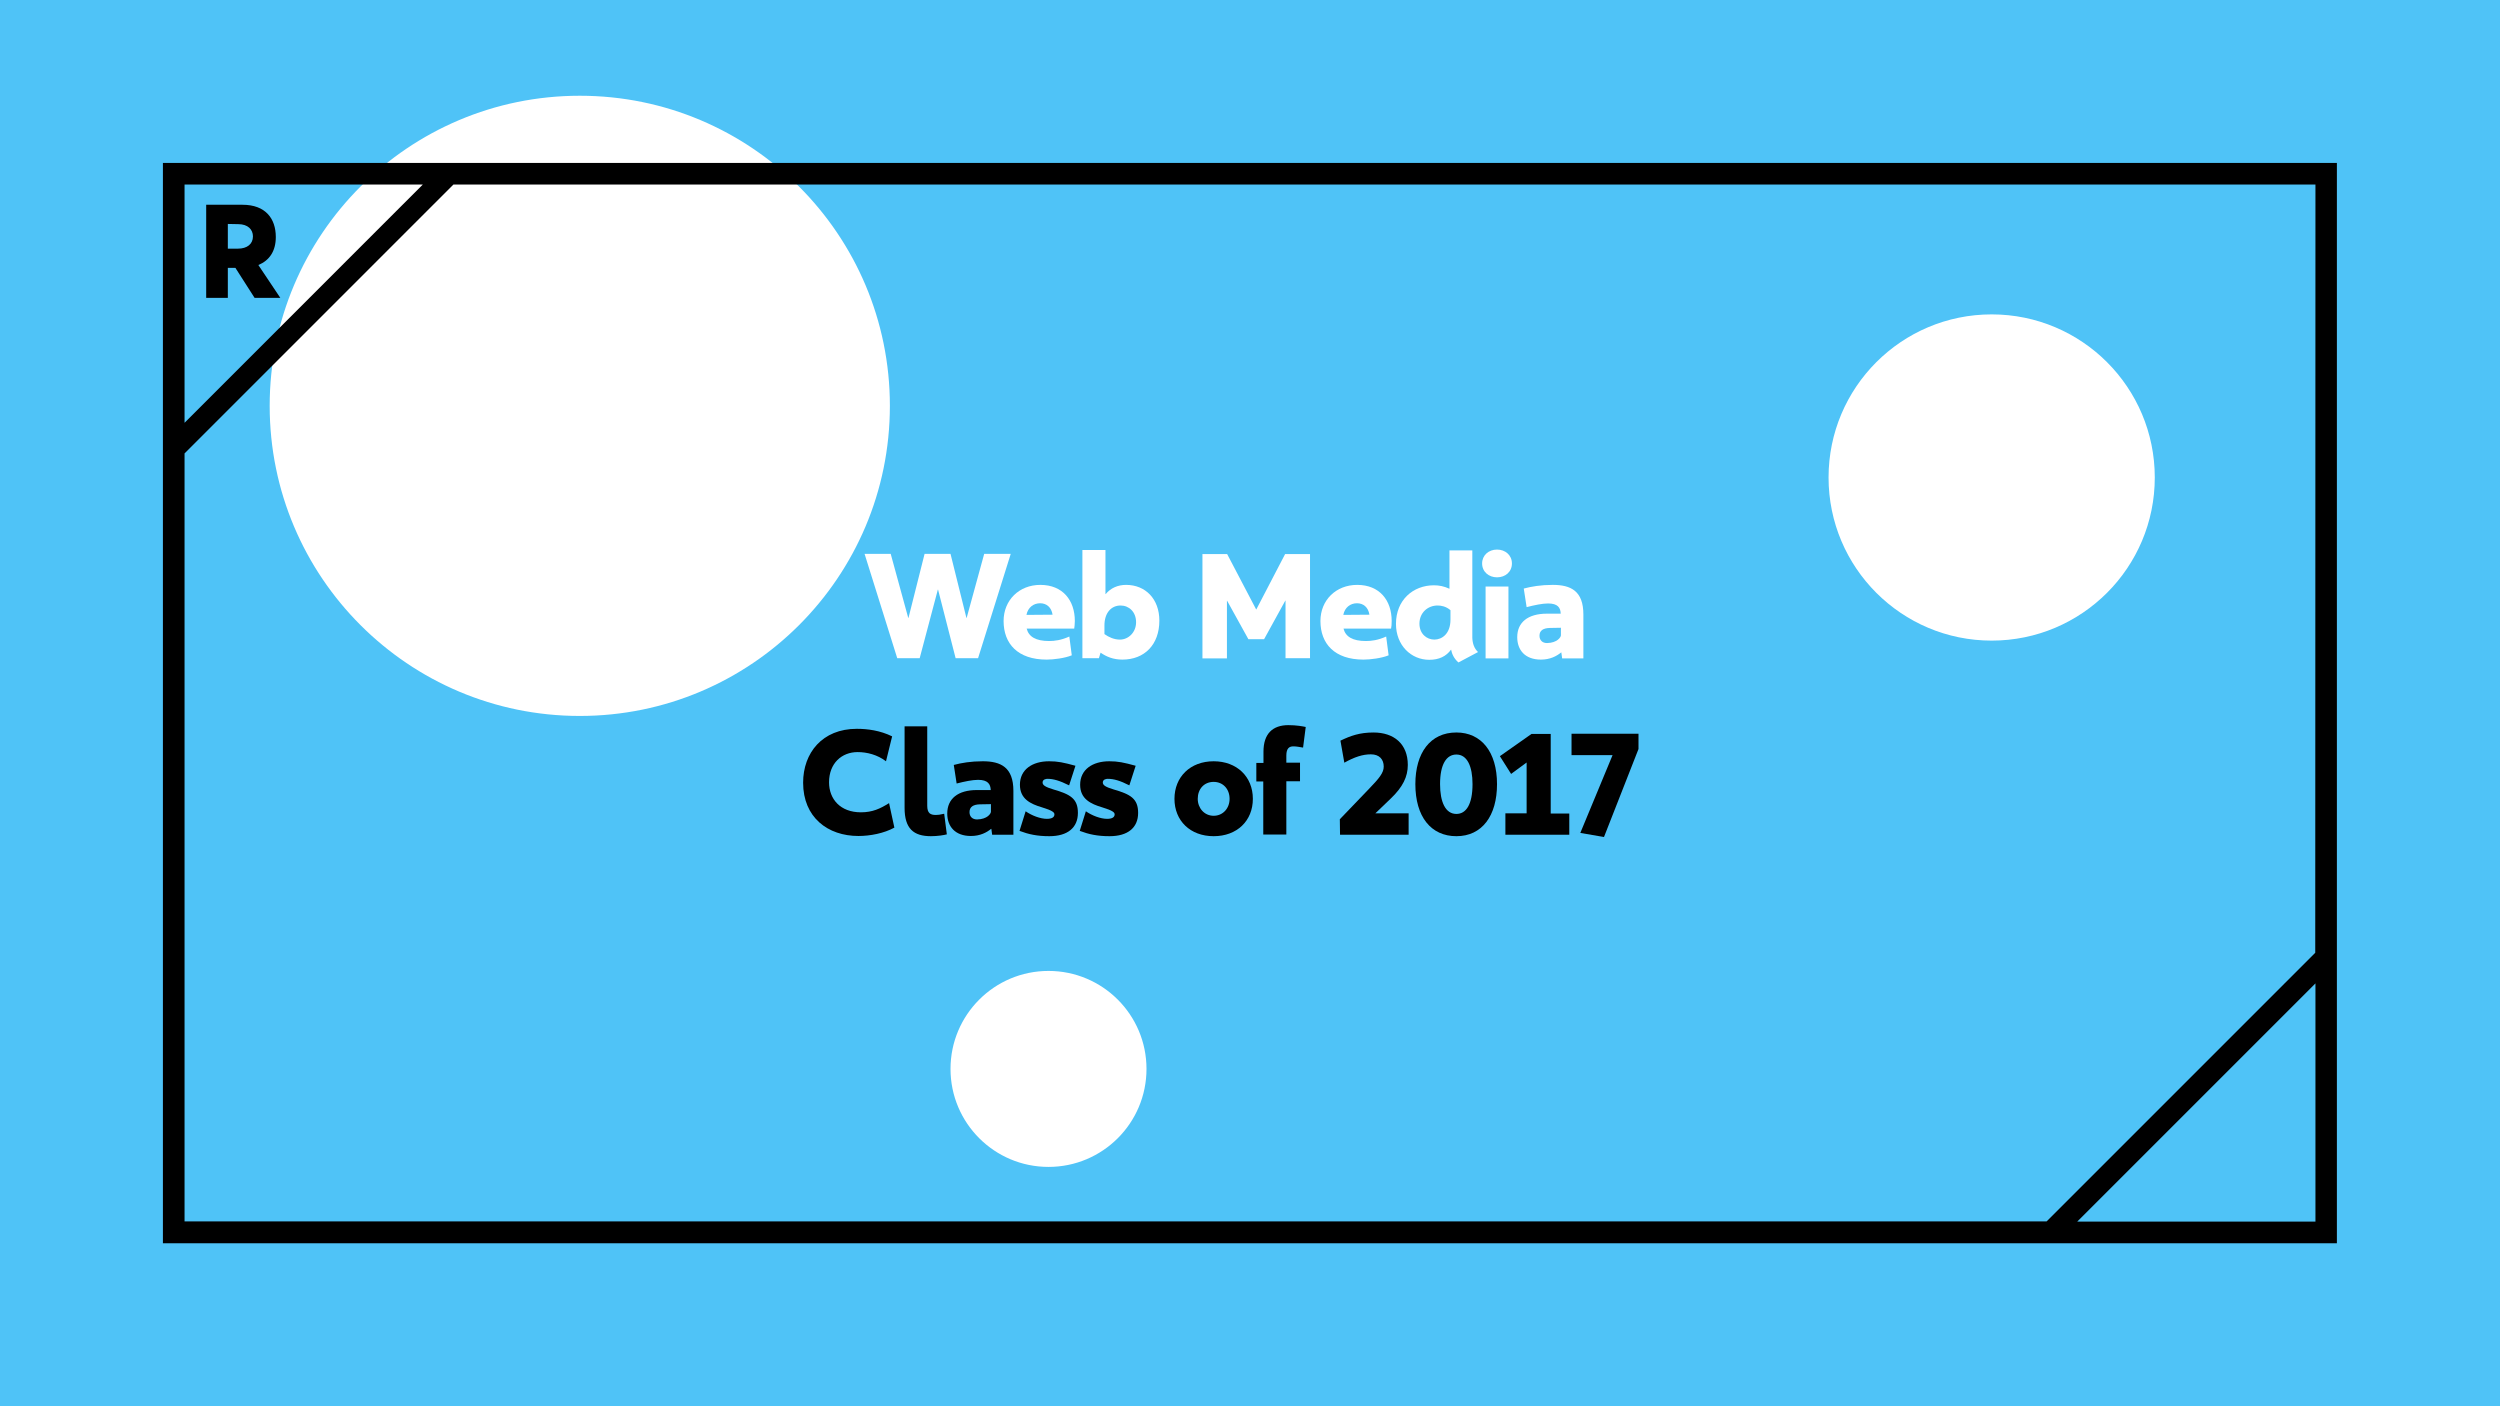 <?xml version="1.0" encoding="utf-8"?>
<!-- Generator: Adobe Illustrator 21.1.0, SVG Export Plug-In . SVG Version: 6.00 Build 0)  -->
<svg version="1.1" id="Layer_1" xmlns="http://www.w3.org/2000/svg" xmlns:xlink="http://www.w3.org/1999/xlink" x="0px" y="0px"
	 viewBox="0 0 1224.6 688.8" style="enable-background:new 0 0 1224.6 688.8;" xml:space="preserve">
<style type="text/css">
	.st0{fill:#4FC3F7;}
	.st1{fill:#FFFFFF;}
	.st2{clip-path:url(#SVGID_2_);}
	.st3{clip-path:url(#SVGID_4_);}
	.st4{enable-background:new    ;}
	.st5{fill:none;}
</style>
<rect x="-25.8" y="-29.3" class="st0" width="1484.6" height="759.9"/>
<circle class="st1" cx="975.6" cy="233.9" r="79.9"/>
<circle class="st1" cx="284" cy="198.8" r="151.9"/>
<g>
	<g>
		<defs>
			<rect id="SVGID_1_" width="1224.6" height="688.8"/>
		</defs>
		<clipPath id="SVGID_2_">
			<use xlink:href="#SVGID_1_"  style="overflow:visible;"/>
		</clipPath>
		<path class="st2" d="M116.7,109.8c4.7,0,7.2,2.6,7.2,6c0,3.7-2.8,6-7.4,6h-4.9v-12.1L116.7,109.8L116.7,109.8z M118.8,100.3H101
			v45.6h10.6v-14.7h3.7l9.4,14.7h12.6l-10.7-16v-0.1c5.3-2.2,8.5-6.7,8.5-13.7C135.1,107,130,100.3,118.8,100.3 M1134.1,466.7
			l-131.6,131.6H90.4V222.1L222.1,90.4h912.1L1134.1,466.7L1134.1,466.7z M207.1,90.4L90.4,207.1V90.4h40.9H207.1z M1017.5,598.4
			l116.7-116.7v116.7H1017.5z M1144.7,609v-10.6V463.6V90.4V79.8h-10.6h-909h-93.8H90.4H79.8v145.3v373.2V609h10.6h909h134.7H1144.7
			z"/>
	</g>
</g>
<g>
	<g>
		<defs>
			<polyline id="SVGID_3_" points="1224.6,688.8 1224.6,0 0,0 0,688.8 			"/>
		</defs>
		<clipPath id="SVGID_4_">
			<use xlink:href="#SVGID_3_"  style="overflow:visible;"/>
		</clipPath>
		<g class="st3">
			<g class="st4">
			</g>
		</g>
	</g>
</g>
<rect x="249" y="269.5" class="st5" width="726.6" height="149.9"/>
<g class="st4">
	<path class="st1" d="M495.1,271.3l-16,51.1h-11l-8.6-33.6h-0.1l-8.9,33.6h-11l-16-51.1h12.8l8.6,31.4h0.1l7.9-31.4h12.7l7.8,31.4
		h0.1l8.6-31.4H495.1z"/>
	<path class="st1" d="M526.2,307.9h-23.3c1,4,4.5,6.1,11,6.1c2.7,0,5.9-0.4,9.9-2.2l1.2,9.2c-3.4,1.4-8.9,2.1-12.3,2.1
		c-14.2,0-21.1-7.8-21.1-18.9c0-10.2,7.6-17.7,18-17.7c11,0,16.9,7.6,16.9,17.7C526.5,305.7,526.3,307.1,526.2,307.9z M502.8,301.2
		l12.8-0.1c-0.6-3.7-3-5.6-6.1-5.6C506.2,295.5,503.5,297.6,502.8,301.2z"/>
	<path class="st1" d="M567.9,304c0,11.8-7.3,19.1-18.1,19.1c-4.5,0-7.8-1.4-10.7-3.4l-0.8,2.7h-8.1v-53h11.3V291h0.1
		c2.5-3,6-4.5,10-4.5C561.1,286.5,567.9,293.4,567.9,304z M556.5,304.8c0-5.1-3.5-8.2-7.6-8.2c-4.5,0-7.9,3.5-7.9,9.8v4.2
		c2.1,1.5,4.7,2.7,7.6,2.7C552.7,313.3,556.5,309.8,556.5,304.8z"/>
	<path class="st1" d="M641.7,271.3v51.1h-12v-28.2h-0.1l-10.4,18.9h-7.7l-10.4-18.8h-0.1v28.2h-12v-51.1h12.1l14.2,27.1h0.1
		l14.1-27.1H641.7z"/>
	<path class="st1" d="M681.4,307.9h-23.3c1,4,4.5,6.1,11,6.1c2.7,0,5.9-0.4,9.9-2.2l1.2,9.2c-3.4,1.4-8.9,2.1-12.3,2.1
		c-14.2,0-21.1-7.8-21.1-18.9c0-10.2,7.6-17.7,18-17.7c11,0,16.9,7.6,16.9,17.7C681.7,305.7,681.6,307.1,681.4,307.9z M658,301.2
		l12.8-0.1c-0.6-3.7-3-5.6-6.1-5.6C661.4,295.5,658.7,297.6,658,301.2z"/>
	<path class="st1" d="M724,319.4l-9.6,5.1c-2.2-1.9-3.2-4.2-3.6-6.3c-2.4,3.3-5.9,5-10.7,5c-8.9,0-16.3-7.1-16.3-17.6
		c0-11.7,8.4-18.9,18.6-18.9c2.6,0,5,0.5,7.6,1.7v-18.8h11.2v42.8C721.3,315.2,722.1,317.6,724,319.4z M710.5,303.5v-4.6
		c-2.2-1.9-4.6-2.3-6.3-2.3c-4.8,0-8.9,3.5-8.9,8.9c0,5,3.6,7.8,7.3,7.8S710.5,310.5,710.5,303.5z"/>
	<path class="st1" d="M726,276c0-4,3.2-6.8,7.3-6.8c4,0,7.3,2.7,7.3,6.8s-3.2,6.8-7.3,6.8C729.3,282.8,726,280.1,726,276z
		 M727.7,287.3h11.2v35.2h-11.2V287.3z"/>
	<path class="st1" d="M775.6,301v21.5h-10.4l-0.4-2.9h-0.1c-2.2,1.8-5.4,3.5-9.9,3.5c-7.8,0-11.6-4.7-11.6-11
		c0-7.2,5.2-11.5,14.5-11.5h6.8c-0.1-2.9-1.4-5-6.2-5c-2.8,0-6.6,0.8-10.5,1.8l-1.4-9.1c3.7-1,8.4-1.8,14.2-1.8
		C769.5,286.5,775.6,289.5,775.6,301z M764.6,311.2v-3.7l-5.5,0.1c-3.1,0.1-5,1.2-5,3.8c0,2.2,1.4,3.6,3.7,3.6
		C762.8,314.9,764.6,312.1,764.6,311.2z"/>
</g>
<g class="st4">
	<path d="M420.5,409.5c-15,0-27.1-9.1-27.1-26.1c0-14.6,9.4-26.4,26.3-26.4c5.2,0,11.4,0.8,17.3,3.7l-3,12.2
		c-4.2-3.2-9.3-4.5-13.9-4.5c-7.8,0-14,5.5-14,14.8c0,8.2,5.5,14.7,15.6,14.7c5.7,0,9.5-1.8,13.8-4.5l2.6,12
		C433,408.2,426.2,409.5,420.5,409.5z"/>
	<path d="M454.2,355.9v38.8c0,3.7,1.6,4.5,4.2,4.5c1,0,2-0.1,4.1-0.6l1.3,10.1c-1.4,0.4-4.6,0.9-7.8,0.9c-8.5,0-12.9-3.7-12.9-13.9
		v-39.9H454.2z"/>
	<path d="M496.4,387.4v21.5h-10.4l-0.4-2.9h-0.1c-2.2,1.8-5.4,3.5-9.9,3.5c-7.8,0-11.6-4.7-11.6-11c0-7.2,5.2-11.5,14.5-11.5h6.8
		c-0.1-2.9-1.4-5-6.2-5c-2.8,0-6.6,0.8-10.5,1.8l-1.4-9.1c3.7-1,8.4-1.8,14.2-1.8C490.3,372.9,496.4,375.9,496.4,387.4z
		 M485.4,397.6v-3.7l-5.5,0.1c-3.1,0.1-5,1.2-5,3.8c0,2.2,1.4,3.6,3.7,3.6C483.7,401.3,485.4,398.5,485.4,397.6z"/>
	<path d="M513.1,381.5c-0.6,0-2.4,0.2-2.4,1.8c0,1.3,1.3,2.2,5.3,3.4c8.3,2.4,12,4.5,12,11.5c0,7.2-5,11.4-14,11.4
		c-5.9,0-10.1-0.9-14.6-2.6l3-9.6c3,2.1,7.2,3.7,10.4,3.7c2.5,0,3.7-0.8,3.7-2.2c0-1-1.1-1.9-6-3.4c-5.8-1.7-10.9-4.2-10.9-11.1
		c0-7.4,6-11.5,14.3-11.5c4.2,0,7.1,0.6,12.9,2.2l-3.1,9.6C519.1,382.4,516,381.5,513.1,381.5z"/>
	<path d="M542.6,381.5c-0.6,0-2.4,0.2-2.4,1.8c0,1.3,1.3,2.2,5.3,3.4c8.3,2.4,12,4.5,12,11.5c0,7.2-5,11.4-14,11.4
		c-5.9,0-10.1-0.9-14.6-2.6l3-9.6c3,2.1,7.2,3.7,10.4,3.7c2.5,0,3.7-0.8,3.7-2.2c0-1-1.1-1.9-6-3.4c-5.8-1.7-10.9-4.2-10.9-11.1
		c0-7.4,6-11.5,14.3-11.5c4.2,0,7.1,0.6,12.9,2.2l-3.1,9.6C548.7,382.4,545.6,381.5,542.6,381.5z"/>
	<path d="M575.3,391.3c0-10.7,7.7-18.4,19.2-18.4c11.3,0,19.2,7.5,19.2,18.4c0,10.8-7.8,18.3-19.2,18.3
		C583,409.6,575.3,402,575.3,391.3z M602.3,391.3c0-4.8-3.2-8.3-7.8-8.3c-4.7,0-7.8,3.5-7.8,8.3c0,4.5,3.2,8.3,7.8,8.3
		C599,399.6,602.3,396,602.3,391.3z"/>
	<path d="M618.9,382.8h-3.5v-9.1h3.5v-5.5c0-8.8,4.5-13,12.2-13c4,0,7.1,0.6,8.5,0.9l-1.3,10.1c-2-0.3-3.1-0.6-4.8-0.6
		c-1.9,0-3.4,0.9-3.4,4.5v3.5h6.7v9.1h-6.7v26.1h-11.3V382.8z"/>
	<path d="M690,398.4v10.5h-33.6l-0.1-7.6l14.4-15c4.8-5,7.1-7.7,7.1-10.8c0-3.5-2.1-6-6.3-6c-4,0-8,1.3-13,4.1l-1.9-10.8
		c5-2.4,9.4-4,16.2-4c9.9,0,16.8,5.5,16.8,15.9c0,5.7-2.4,10.8-8.4,16.5l-7.5,7.2H690z"/>
	<path d="M693.3,384.1c0-15.3,7.3-25.3,20.1-25.3c12.2,0,19.9,9.5,19.9,25.3c0,15.5-7.3,25.5-19.9,25.5
		C700.9,409.6,693.3,400,693.3,384.1z M721.3,384.1c0-8.7-2.6-14.5-7.9-14.5c-4.9,0-8,4.8-8,14.5c0,8.7,2.6,14.6,8,14.6
		C718.2,398.7,721.3,394,721.3,384.1z"/>
	<path d="M768.7,398.4v10.5h-31.3v-10.5h10.4v-24.9l-7.6,5.6l-5.5-8.7l15.5-10.9h9.4v39H768.7z"/>
	<path d="M802.6,359.4v7.5L785.7,410l-11.6-2l15.8-38.1h-20.1v-10.5H802.6z"/>
</g>
<circle class="st1" cx="513.6" cy="523.6" r="48"/>
</svg>

